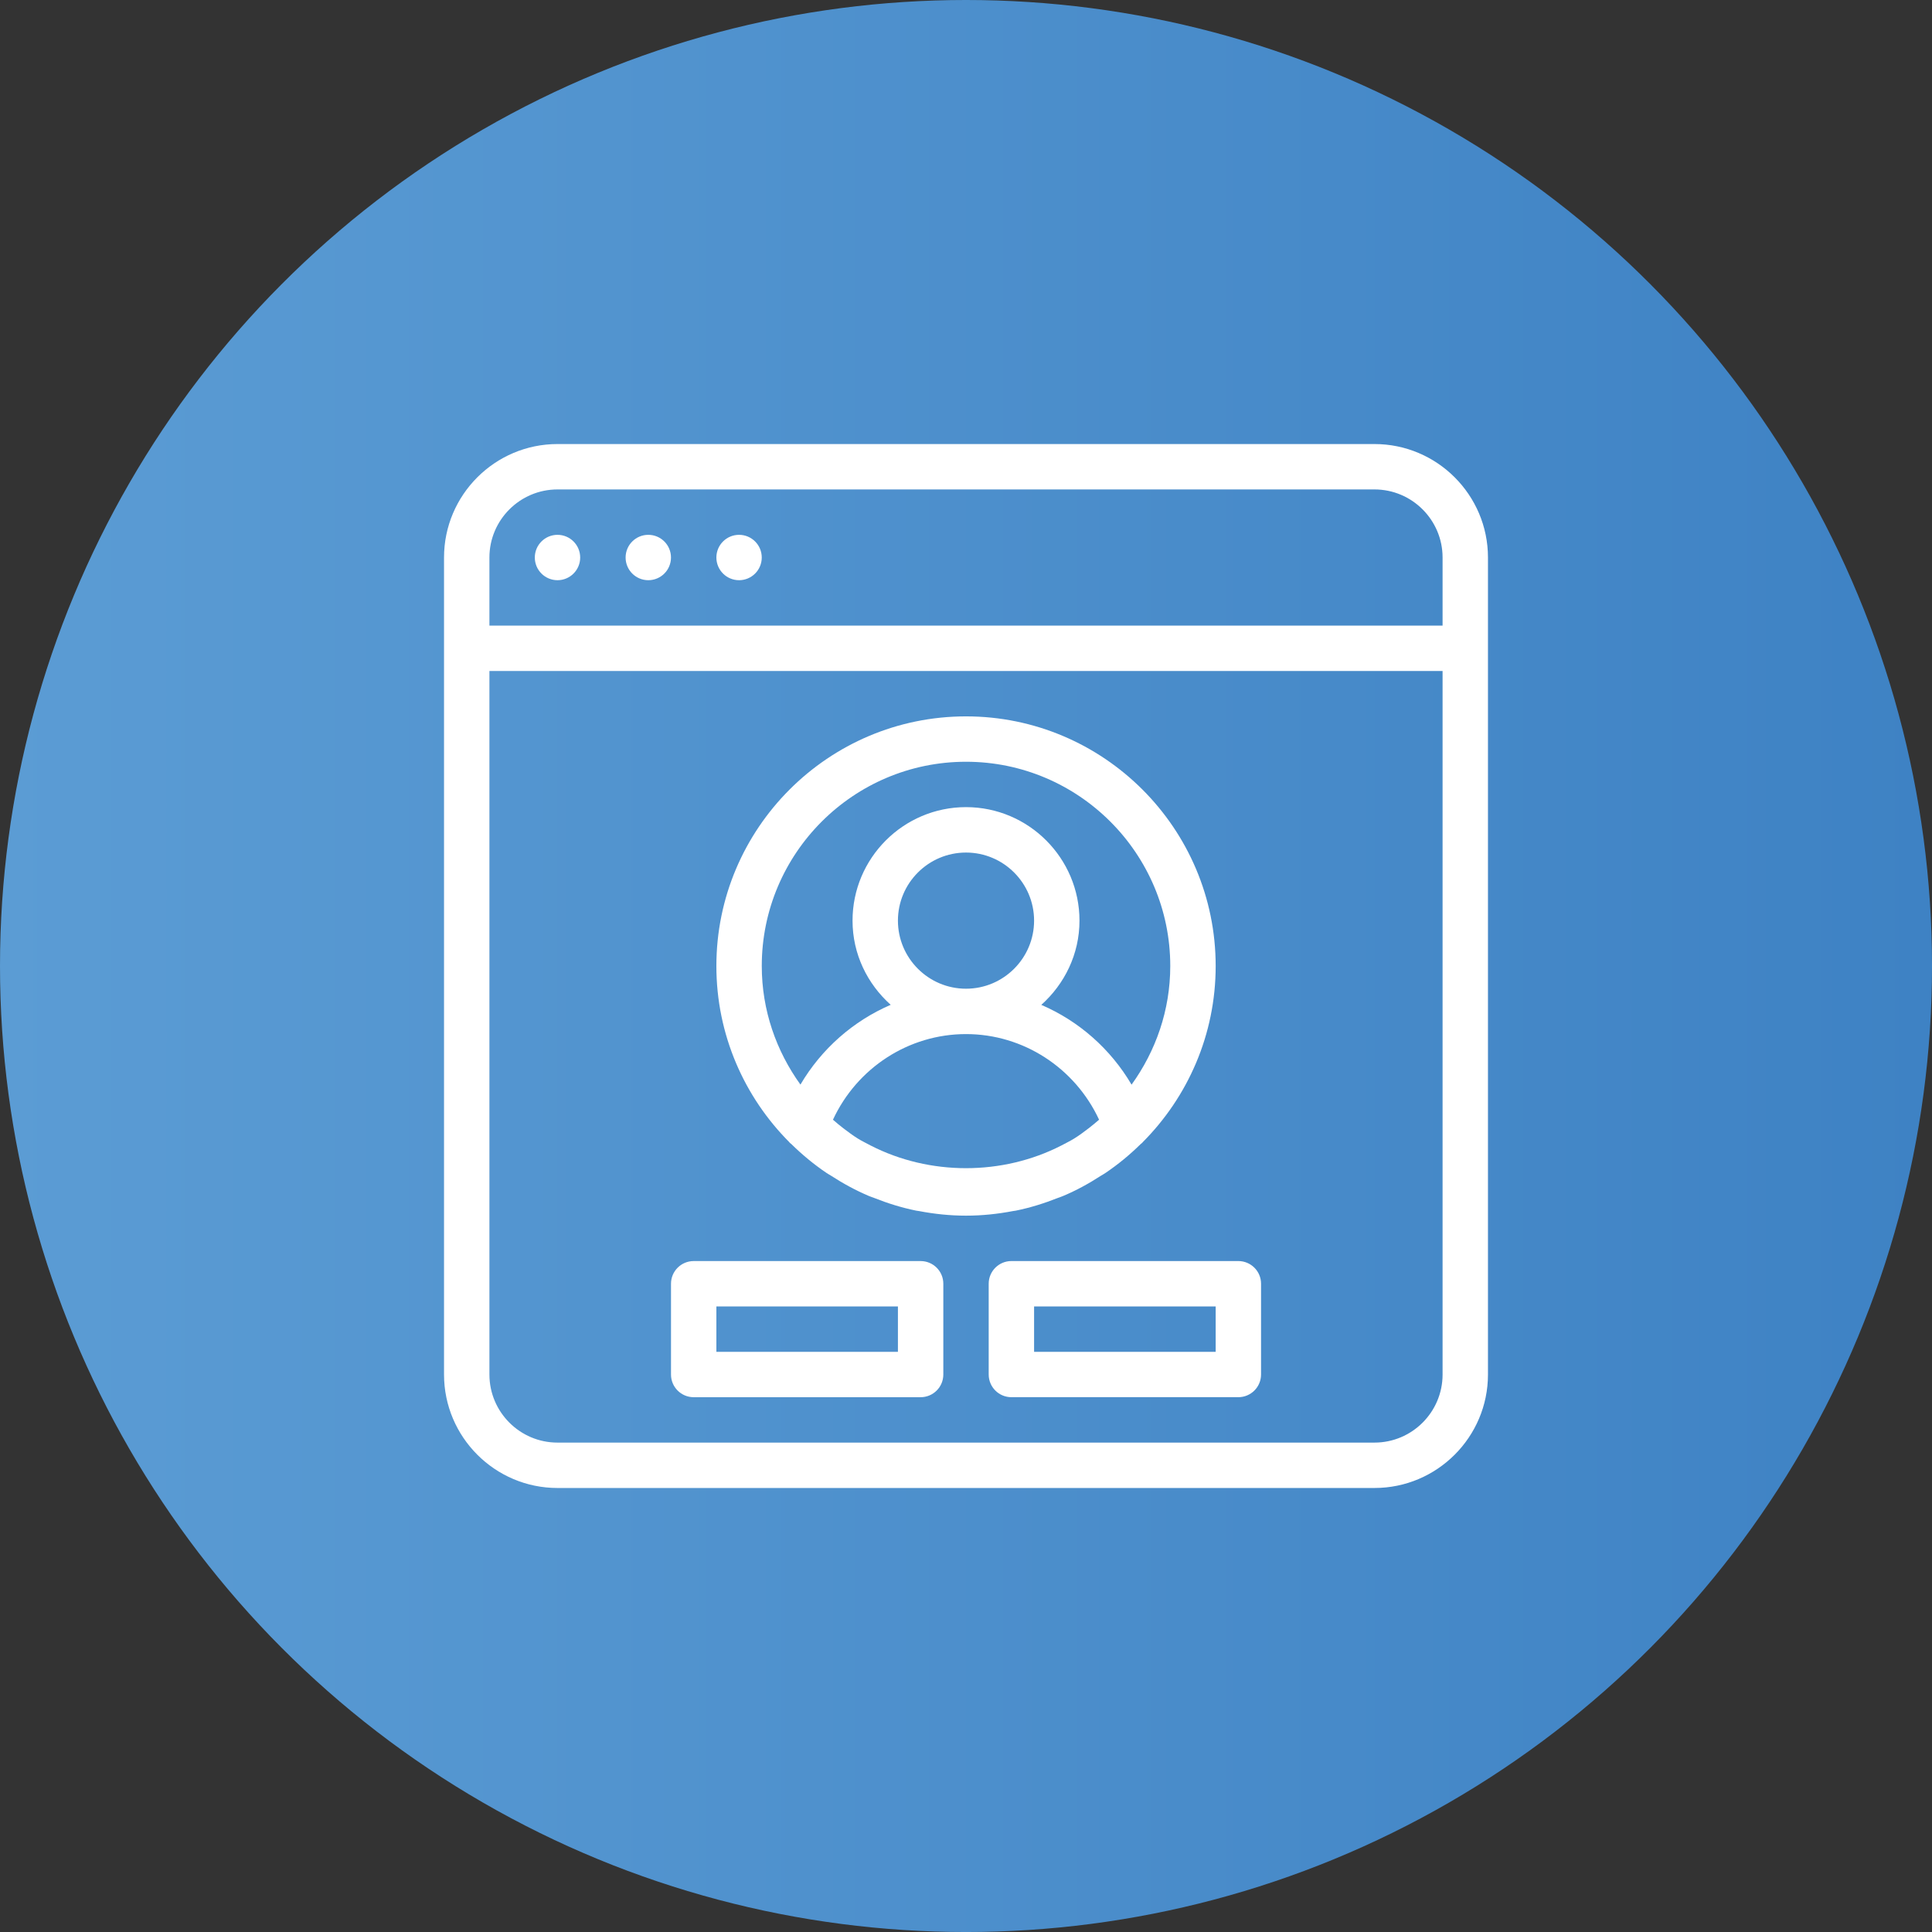 <?xml version="1.0" encoding="utf-8"?>
<!-- Generator: Adobe Illustrator 16.0.0, SVG Export Plug-In . SVG Version: 6.00 Build 0)  -->
<!DOCTYPE svg PUBLIC "-//W3C//DTD SVG 1.1//EN" "http://www.w3.org/Graphics/SVG/1.1/DTD/svg11.dtd">
<svg version="1.1" id="Layer_1" xmlns="http://www.w3.org/2000/svg" xmlns:xlink="http://www.w3.org/1999/xlink" x="0px" y="0px"
	 width="122.879px" height="122.881px" viewBox="0 0 122.879 122.881" enable-background="new 0 0 122.879 122.881"
	 xml:space="preserve">
<rect x="0" y="0" width="122.879" height="122.881" fill="#333333" stroke="none"/>
<g>
	<linearGradient id="SVGID_1_" gradientUnits="userSpaceOnUse" x1="0" y1="61.44" x2="122.88" y2="61.44">
		<stop  offset="0" style="stop-color:#5B9CD4"/>
		<stop  offset="1" style="stop-color:#3E82C4"/>
	</linearGradient>
	<circle fill="url(#SVGID_1_)" cx="61.44" cy="61.44" r="61.44"/>
	<g>
		<g>
			<g>
				<path fill="#FFFFFF" d="M62.883,81.647v5.774c0,0.797,0.646,1.443,1.443,1.443H78.76c0.797,0,1.445-0.646,1.445-1.443v-5.774
					c0-0.796-0.648-1.442-1.445-1.442H64.327C63.53,80.205,62.883,80.852,62.883,81.647z M65.77,83.092h11.549v2.887H65.77V83.092z"
					/>
				<path fill="#FFFFFF" d="M87.42,28.242H35.458c-3.978,0-7.217,3.239-7.217,7.217v51.962c0,3.978,3.239,7.218,7.217,7.218H87.42
					c3.979,0,7.218-3.24,7.218-7.218V35.459C94.638,31.481,91.399,28.242,87.42,28.242z M91.751,87.421
					c0,2.388-1.942,4.331-4.331,4.331H35.458c-2.388,0-4.33-1.943-4.33-4.331V42.676h60.623V87.421z M91.751,39.789H31.128v-4.33
					c0-2.387,1.942-4.33,4.33-4.33H87.42c2.389,0,4.331,1.943,4.331,4.33V39.789z"/>
				<path fill="#FFFFFF" d="M35.458,34.016c-0.796,0-1.443,0.646-1.443,1.443s0.647,1.443,1.443,1.443s1.443-0.646,1.443-1.443
					S36.254,34.016,35.458,34.016z"/>
				<path fill="#FFFFFF" d="M44.12,88.865h14.434c0.797,0,1.443-0.646,1.443-1.444v-5.773c0-0.796-0.646-1.442-1.443-1.442H44.12
					c-0.797,0-1.443,0.646-1.443,1.442v5.773C42.676,88.219,43.323,88.865,44.12,88.865z M45.563,83.092H57.11v2.887H45.563V83.092z
					"/>
				<path fill="#FFFFFF" d="M47.006,34.016c-0.797,0-1.443,0.646-1.443,1.443s0.646,1.443,1.443,1.443s1.443-0.646,1.443-1.443
					S47.803,34.016,47.006,34.016z"/>
				<path fill="#FFFFFF" d="M41.233,34.016c-0.797,0-1.443,0.646-1.443,1.443s0.646,1.443,1.443,1.443s1.443-0.646,1.443-1.443
					S42.03,34.016,41.233,34.016z"/>
				<path fill="#FFFFFF" d="M50.222,72.676c0.034,0.033,0.075,0.058,0.109,0.089c0.69,0.677,1.435,1.294,2.237,1.836
					c0.092,0.065,0.193,0.114,0.289,0.176c0.768,0.499,1.572,0.937,2.424,1.297c0.102,0.044,0.206,0.073,0.307,0.113
					c0.863,0.344,1.758,0.624,2.688,0.813c0.057,0.013,0.115,0.015,0.171,0.025c0.97,0.186,1.968,0.293,2.993,0.293
					c1.024,0,2.023-0.107,2.993-0.293c0.059-0.011,0.116-0.013,0.171-0.025c0.929-0.188,1.824-0.47,2.688-0.813
					c0.102-0.04,0.205-0.069,0.306-0.113c0.853-0.357,1.657-0.798,2.425-1.297c0.096-0.06,0.197-0.11,0.288-0.176
					c0.804-0.542,1.549-1.159,2.238-1.836c0.034-0.034,0.075-0.058,0.108-0.089c0.007-0.005,0.007-0.018,0.014-0.023
					c2.868-2.875,4.648-6.84,4.648-11.212c0-8.756-7.123-15.878-15.879-15.878S45.563,52.685,45.563,61.44
					c0,4.372,1.778,8.337,4.647,11.212C50.216,72.658,50.216,72.671,50.222,72.676z M69.241,71.761
					c-0.305,0.229-0.604,0.459-0.925,0.655c-0.26,0.161-0.537,0.293-0.808,0.439c-3.752,1.925-8.384,1.925-12.137,0
					c-0.271-0.146-0.548-0.278-0.808-0.439c-0.32-0.196-0.62-0.427-0.925-0.655c-0.228-0.174-0.443-0.358-0.66-0.545
					c1.527-3.291,4.809-5.446,8.461-5.446s6.934,2.155,8.465,5.446C69.688,71.402,69.467,71.587,69.241,71.761z M57.11,58.554
					c0-2.388,1.942-4.33,4.33-4.33s4.33,1.942,4.33,4.33s-1.942,4.33-4.33,4.33S57.11,60.941,57.11,58.554z M61.44,48.449
					c7.162,0,12.991,5.828,12.991,12.991c0,2.821-0.927,5.413-2.461,7.546c-1.339-2.278-3.356-4.047-5.741-5.074
					c1.479-1.325,2.428-3.225,2.428-5.358c0-3.978-3.238-7.219-7.217-7.219s-7.217,3.241-7.217,7.219
					c0,2.134,0.949,4.033,2.428,5.354c-2.385,1.028-4.402,2.798-5.742,5.074c-1.533-2.129-2.459-4.721-2.459-7.542
					C48.45,54.277,54.278,48.449,61.44,48.449z"/>
			</g>
		</g>
	</g>
</g>
</svg>
